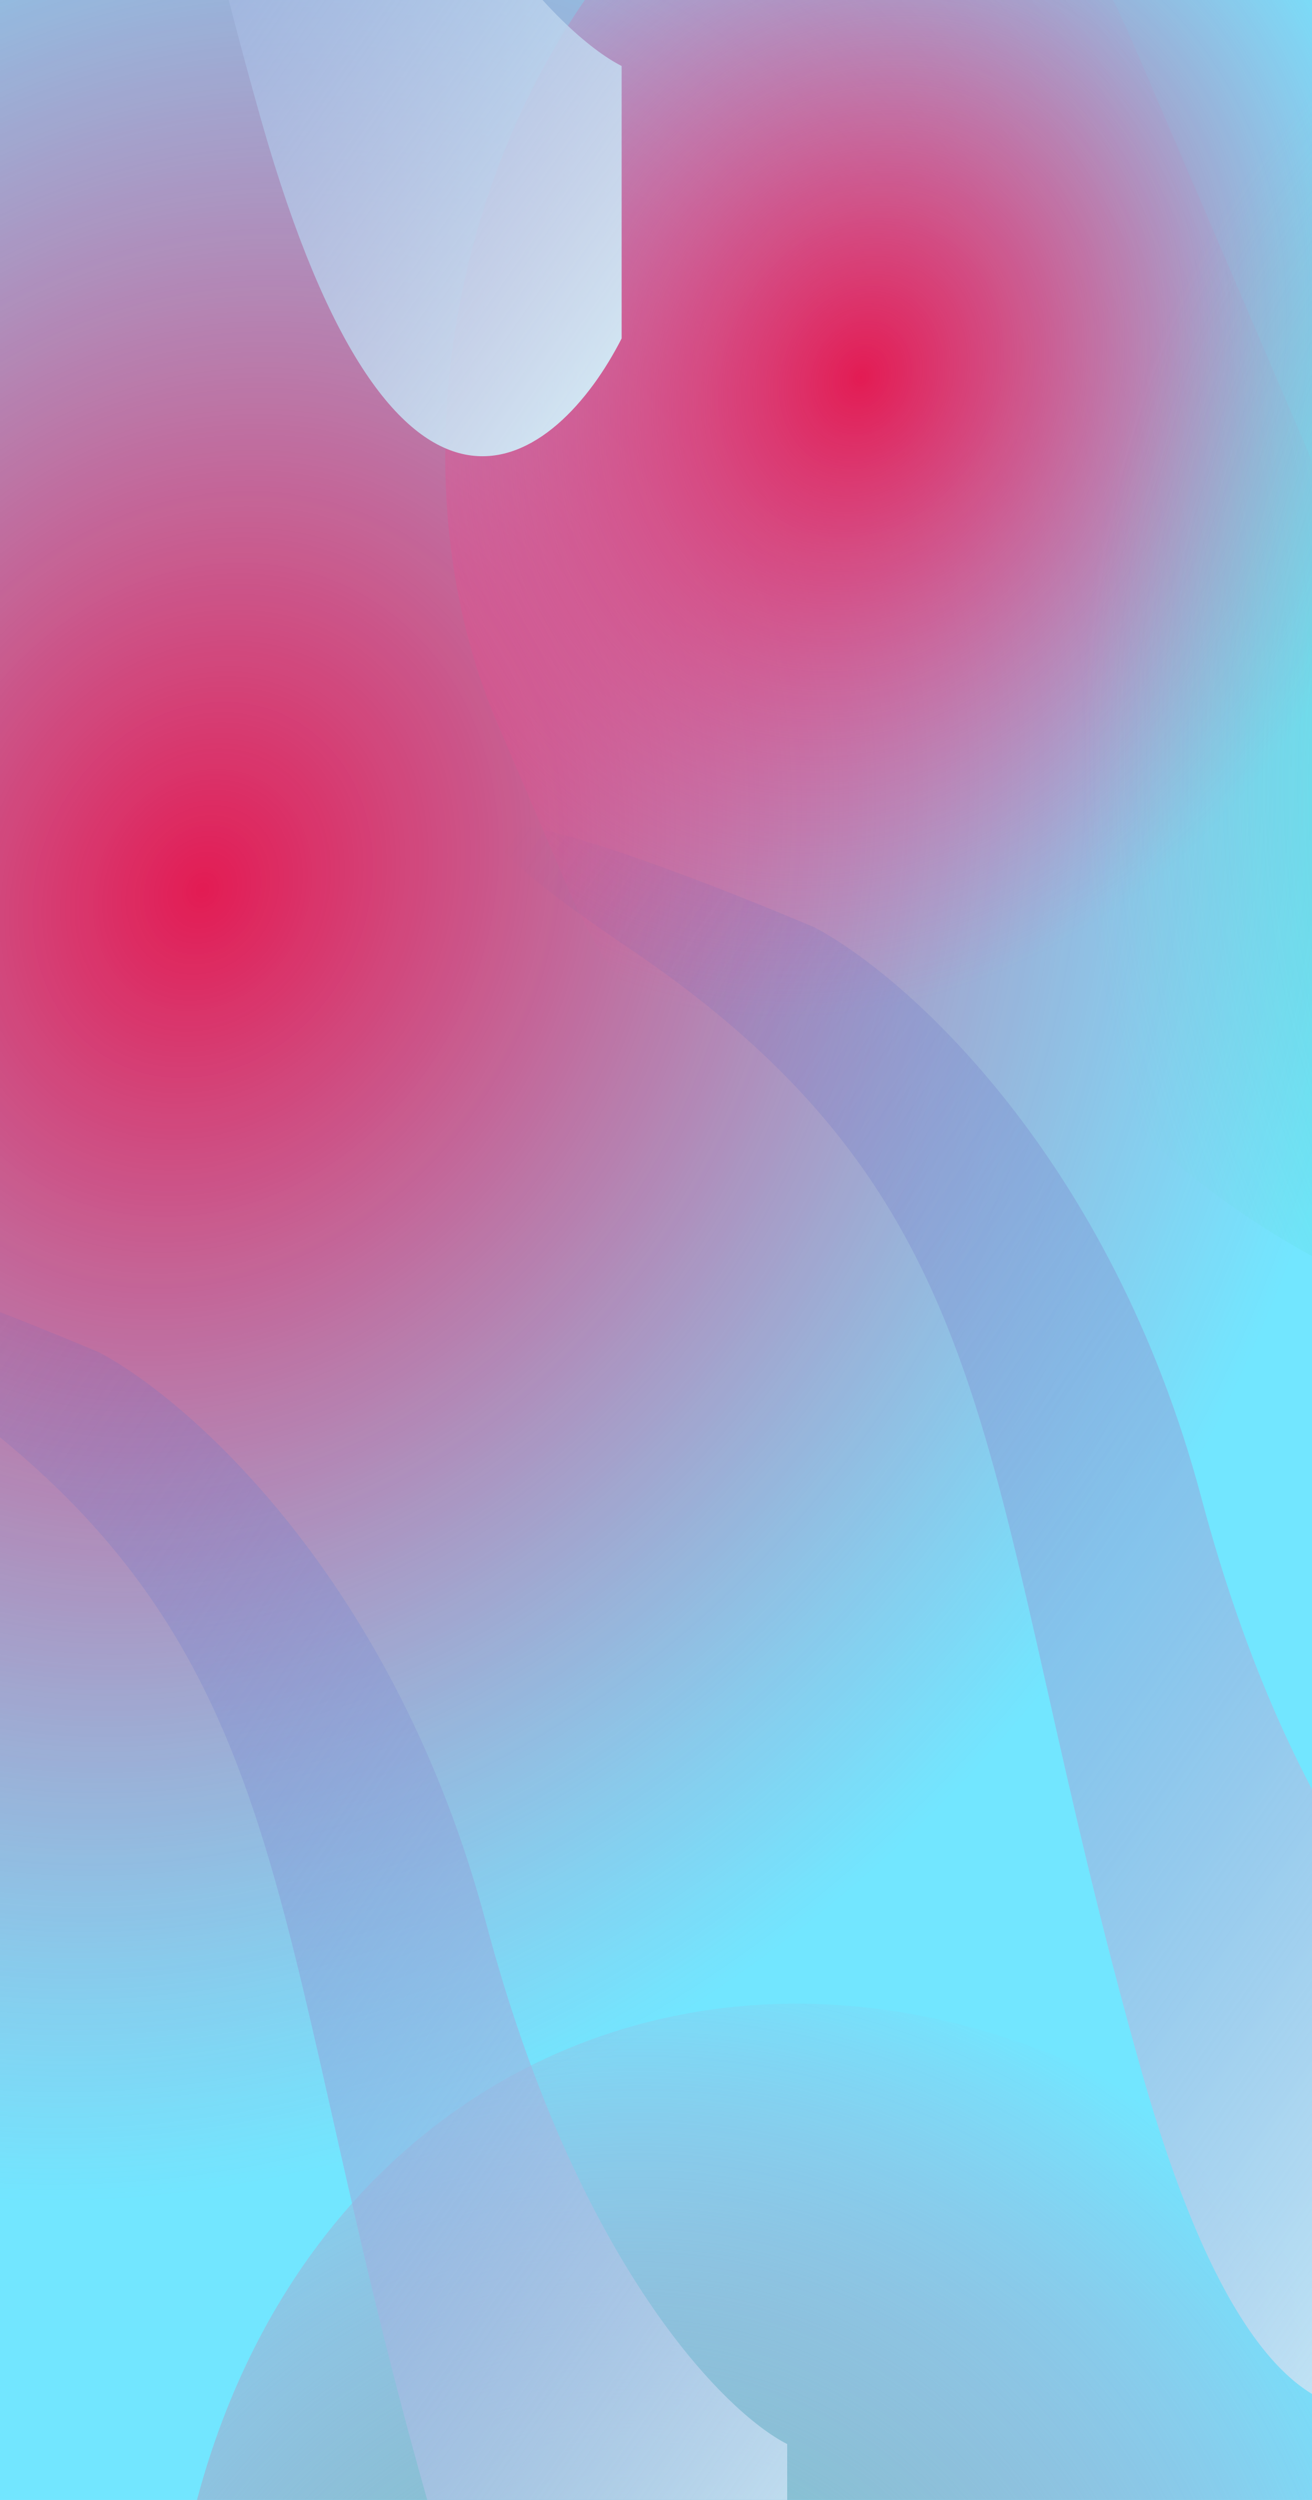 <svg width="420" height="800" viewBox="0 0 420 800" fill="none" xmlns="http://www.w3.org/2000/svg">
<g clip-path="url(#clip0_9570_9634)">
<rect width="420" height="800" transform="matrix(1 0 2.79272e-08 -1 0 800)" fill="#72E6FF"/>
<g style="mix-blend-mode:color-dodge" filter="url(#filter0_f_9570_9634)">
<path d="M-112.55 653.488C-42.414 817.166 125.142 857.204 261.698 742.915L318.743 695.172C455.299 580.884 509.144 355.548 439.009 191.871L363.376 15.364C293.241 -148.313 125.685 -188.351 -10.871 -74.063L-67.917 -26.32C-204.473 87.968 -258.318 313.304 -188.182 476.982L-112.55 653.488Z" fill="url(#paint0_radial_9570_9634)"/>
</g>
<g style="mix-blend-mode:color-dodge" filter="url(#filter1_f_9570_9634)">
<path d="M181.654 283.834C219.609 372.413 310.288 394.081 384.19 332.23C458.091 270.38 487.231 148.432 449.275 59.853L426.793 7.387C388.837 -81.192 298.159 -102.86 224.257 -41.01C150.356 20.841 121.216 142.788 159.172 231.368L181.654 283.834Z" fill="url(#paint1_radial_9570_9634)"/>
</g>
<g style="mix-blend-mode:color-dodge" filter="url(#filter2_f_9570_9634)">
<path d="M272.406 59.022C237.922 187.745 305.685 342.18 423.76 403.963L570.171 480.573C688.246 542.356 811.92 488.09 846.404 359.367L912.561 112.419C947.045 -16.304 879.282 -170.74 761.207 -232.522L614.796 -309.132C496.721 -370.915 373.047 -316.649 338.563 -187.926L272.406 59.022Z" fill="url(#paint2_radial_9570_9634)"/>
</g>
<g style="mix-blend-mode:color-dodge" filter="url(#filter3_f_9570_9634)">
<path d="M25.543 940.021C-11.672 1078.93 61.456 1245.6 188.878 1312.27C316.301 1378.94 449.765 1320.38 486.979 1181.47L524.618 1040.97C561.832 902.058 488.704 735.397 361.282 668.723C233.86 602.05 100.396 660.611 63.181 799.525L25.543 940.021Z" fill="url(#paint3_radial_9570_9634)"/>
</g>
<g style="mix-blend-mode:color-dodge" filter="url(#filter4_f_9570_9634)">
<path d="M384.59 479.325C355.509 370.153 289.866 312.113 260.68 296.739C198.936 270.626 100.608 235.393 201.254 303.373C327.061 388.348 311.572 473.007 365.624 663.489C408.867 815.875 460.559 773.524 481 733.301L481 646.115C460.98 636.006 413.671 588.497 384.59 479.325Z" fill="url(#paint4_linear_9570_9634)"/>
</g>
<g style="mix-blend-mode:color-dodge" filter="url(#filter5_f_9570_9634)">
<path d="M102.59 -145.675C73.509 -254.847 7.866 -312.887 -21.32 -328.261C-83.064 -354.374 -181.392 -389.607 -80.746 -321.627C45.061 -236.652 29.572 -151.993 83.624 38.489C126.867 190.875 178.559 148.524 199 108.301L199 21.115C178.98 11.007 131.671 -36.504 102.59 -145.675Z" fill="url(#paint5_linear_9570_9634)"/>
</g>
<g style="mix-blend-mode:color-dodge" filter="url(#filter6_f_9570_9634)">
<path d="M155.59 615.325C126.509 506.153 60.867 448.113 31.68 432.739C-30.064 406.626 -128.392 371.393 -27.746 439.373C98.061 524.348 82.572 609.007 136.624 799.489C179.867 951.875 231.559 909.524 252 869.301L252 782.115C231.98 772.006 184.671 724.497 155.59 615.325Z" fill="url(#paint6_linear_9570_9634)"/>
</g>
</g>
<defs>
<filter id="filter0_f_9570_9634" x="-354.069" y="-274.315" width="958.965" height="1217.48" filterUnits="userSpaceOnUse" color-interpolation-filters="sRGB">
<feFlood flood-opacity="0" result="BackgroundImageFix"/>
<feBlend mode="normal" in="SourceGraphic" in2="BackgroundImageFix" result="shape"/>
<feGaussianBlur stdDeviation="67.562" result="effect1_foregroundBlur_9570_9634"/>
</filter>
<filter id="filter1_f_9570_9634" x="7.4" y="-211.38" width="593.647" height="713.98" filterUnits="userSpaceOnUse" color-interpolation-filters="sRGB">
<feFlood flood-opacity="0" result="BackgroundImageFix"/>
<feBlend mode="normal" in="SourceGraphic" in2="BackgroundImageFix" result="shape"/>
<feGaussianBlur stdDeviation="67.562" result="effect1_foregroundBlur_9570_9634"/>
</filter>
<filter id="filter2_f_9570_9634" x="142.771" y="-455.294" width="899.425" height="1082.03" filterUnits="userSpaceOnUse" color-interpolation-filters="sRGB">
<feFlood flood-opacity="0" result="BackgroundImageFix"/>
<feBlend mode="normal" in="SourceGraphic" in2="BackgroundImageFix" result="shape"/>
<feGaussianBlur stdDeviation="60.323" result="effect1_foregroundBlur_9570_9634"/>
</filter>
<filter id="filter3_f_9570_9634" x="-104.804" y="520.541" width="759.769" height="939.91" filterUnits="userSpaceOnUse" color-interpolation-filters="sRGB">
<feFlood flood-opacity="0" result="BackgroundImageFix"/>
<feBlend mode="normal" in="SourceGraphic" in2="BackgroundImageFix" result="shape"/>
<feGaussianBlur stdDeviation="60.323" result="effect1_foregroundBlur_9570_9634"/>
</filter>
<filter id="filter4_f_9570_9634" x="109" y="215" width="421" height="605" filterUnits="userSpaceOnUse" color-interpolation-filters="sRGB">
<feFlood flood-opacity="0" result="BackgroundImageFix"/>
<feBlend mode="normal" in="SourceGraphic" in2="BackgroundImageFix" result="shape"/>
<feGaussianBlur stdDeviation="24.5" result="effect1_foregroundBlur_9570_9634"/>
</filter>
<filter id="filter5_f_9570_9634" x="-173" y="-410" width="421" height="605" filterUnits="userSpaceOnUse" color-interpolation-filters="sRGB">
<feFlood flood-opacity="0" result="BackgroundImageFix"/>
<feBlend mode="normal" in="SourceGraphic" in2="BackgroundImageFix" result="shape"/>
<feGaussianBlur stdDeviation="24.5" result="effect1_foregroundBlur_9570_9634"/>
</filter>
<filter id="filter6_f_9570_9634" x="-120" y="351" width="421" height="605" filterUnits="userSpaceOnUse" color-interpolation-filters="sRGB">
<feFlood flood-opacity="0" result="BackgroundImageFix"/>
<feBlend mode="normal" in="SourceGraphic" in2="BackgroundImageFix" result="shape"/>
<feGaussianBlur stdDeviation="24.5" result="effect1_foregroundBlur_9570_9634"/>
</filter>
<radialGradient id="paint0_radial_9570_9634" cx="0" cy="0" r="1" gradientUnits="userSpaceOnUse" gradientTransform="translate(66.431 284.328) rotate(-64.057) scale(430.794 365.238)">
<stop stop-color="#E31B53"/>
<stop offset="1" stop-color="#F257A0" stop-opacity="0"/>
</radialGradient>
<radialGradient id="paint1_radial_9570_9634" cx="0" cy="0" r="1" gradientUnits="userSpaceOnUse" gradientTransform="translate(275.605 121.302) rotate(-64.057) scale(209.025 177.217)">
<stop stop-color="#E31B53"/>
<stop offset="1" stop-color="#F257A0" stop-opacity="0"/>
</radialGradient>
<radialGradient id="paint2_radial_9570_9634" cx="0" cy="0" r="1" gradientUnits="userSpaceOnUse" gradientTransform="translate(641.62 293.16) rotate(-112.465) scale(354.173 284.777)">
<stop stop-color="#31BAAE"/>
<stop offset="1" stop-color="#5BDCC6" stop-opacity="0"/>
</radialGradient>
<radialGradient id="paint3_radial_9570_9634" cx="0" cy="0" r="1" gradientUnits="userSpaceOnUse" gradientTransform="translate(195.725 897.535) rotate(-54.112) scale(282.425 268.833)">
<stop stop-color="#5BDCC6"/>
<stop offset="1" stop-color="#F257A0" stop-opacity="0"/>
</radialGradient>
<linearGradient id="paint4_linear_9570_9634" x1="493.586" y1="771.387" x2="35.575" y2="450.78" gradientUnits="userSpaceOnUse">
<stop stop-color="#D9F5FB"/>
<stop offset="1" stop-color="#484EB7" stop-opacity="0"/>
<stop offset="1" stop-color="#D03F92" stop-opacity="0"/>
</linearGradient>
<linearGradient id="paint5_linear_9570_9634" x1="211.586" y1="146.387" x2="-246.425" y2="-174.22" gradientUnits="userSpaceOnUse">
<stop stop-color="#D9F5FB"/>
<stop offset="1" stop-color="#484EB7" stop-opacity="0"/>
<stop offset="1" stop-color="#D03F92" stop-opacity="0"/>
</linearGradient>
<linearGradient id="paint6_linear_9570_9634" x1="264.586" y1="907.387" x2="-193.425" y2="586.78" gradientUnits="userSpaceOnUse">
<stop stop-color="#D9F5FB"/>
<stop offset="1" stop-color="#484EB7" stop-opacity="0"/>
<stop offset="1" stop-color="#D03F92" stop-opacity="0"/>
</linearGradient>
<clipPath id="clip0_9570_9634">
<rect width="420" height="800" fill="white" transform="matrix(1 0 2.79272e-08 -1 0 800)"/>
</clipPath>
</defs>
</svg>
